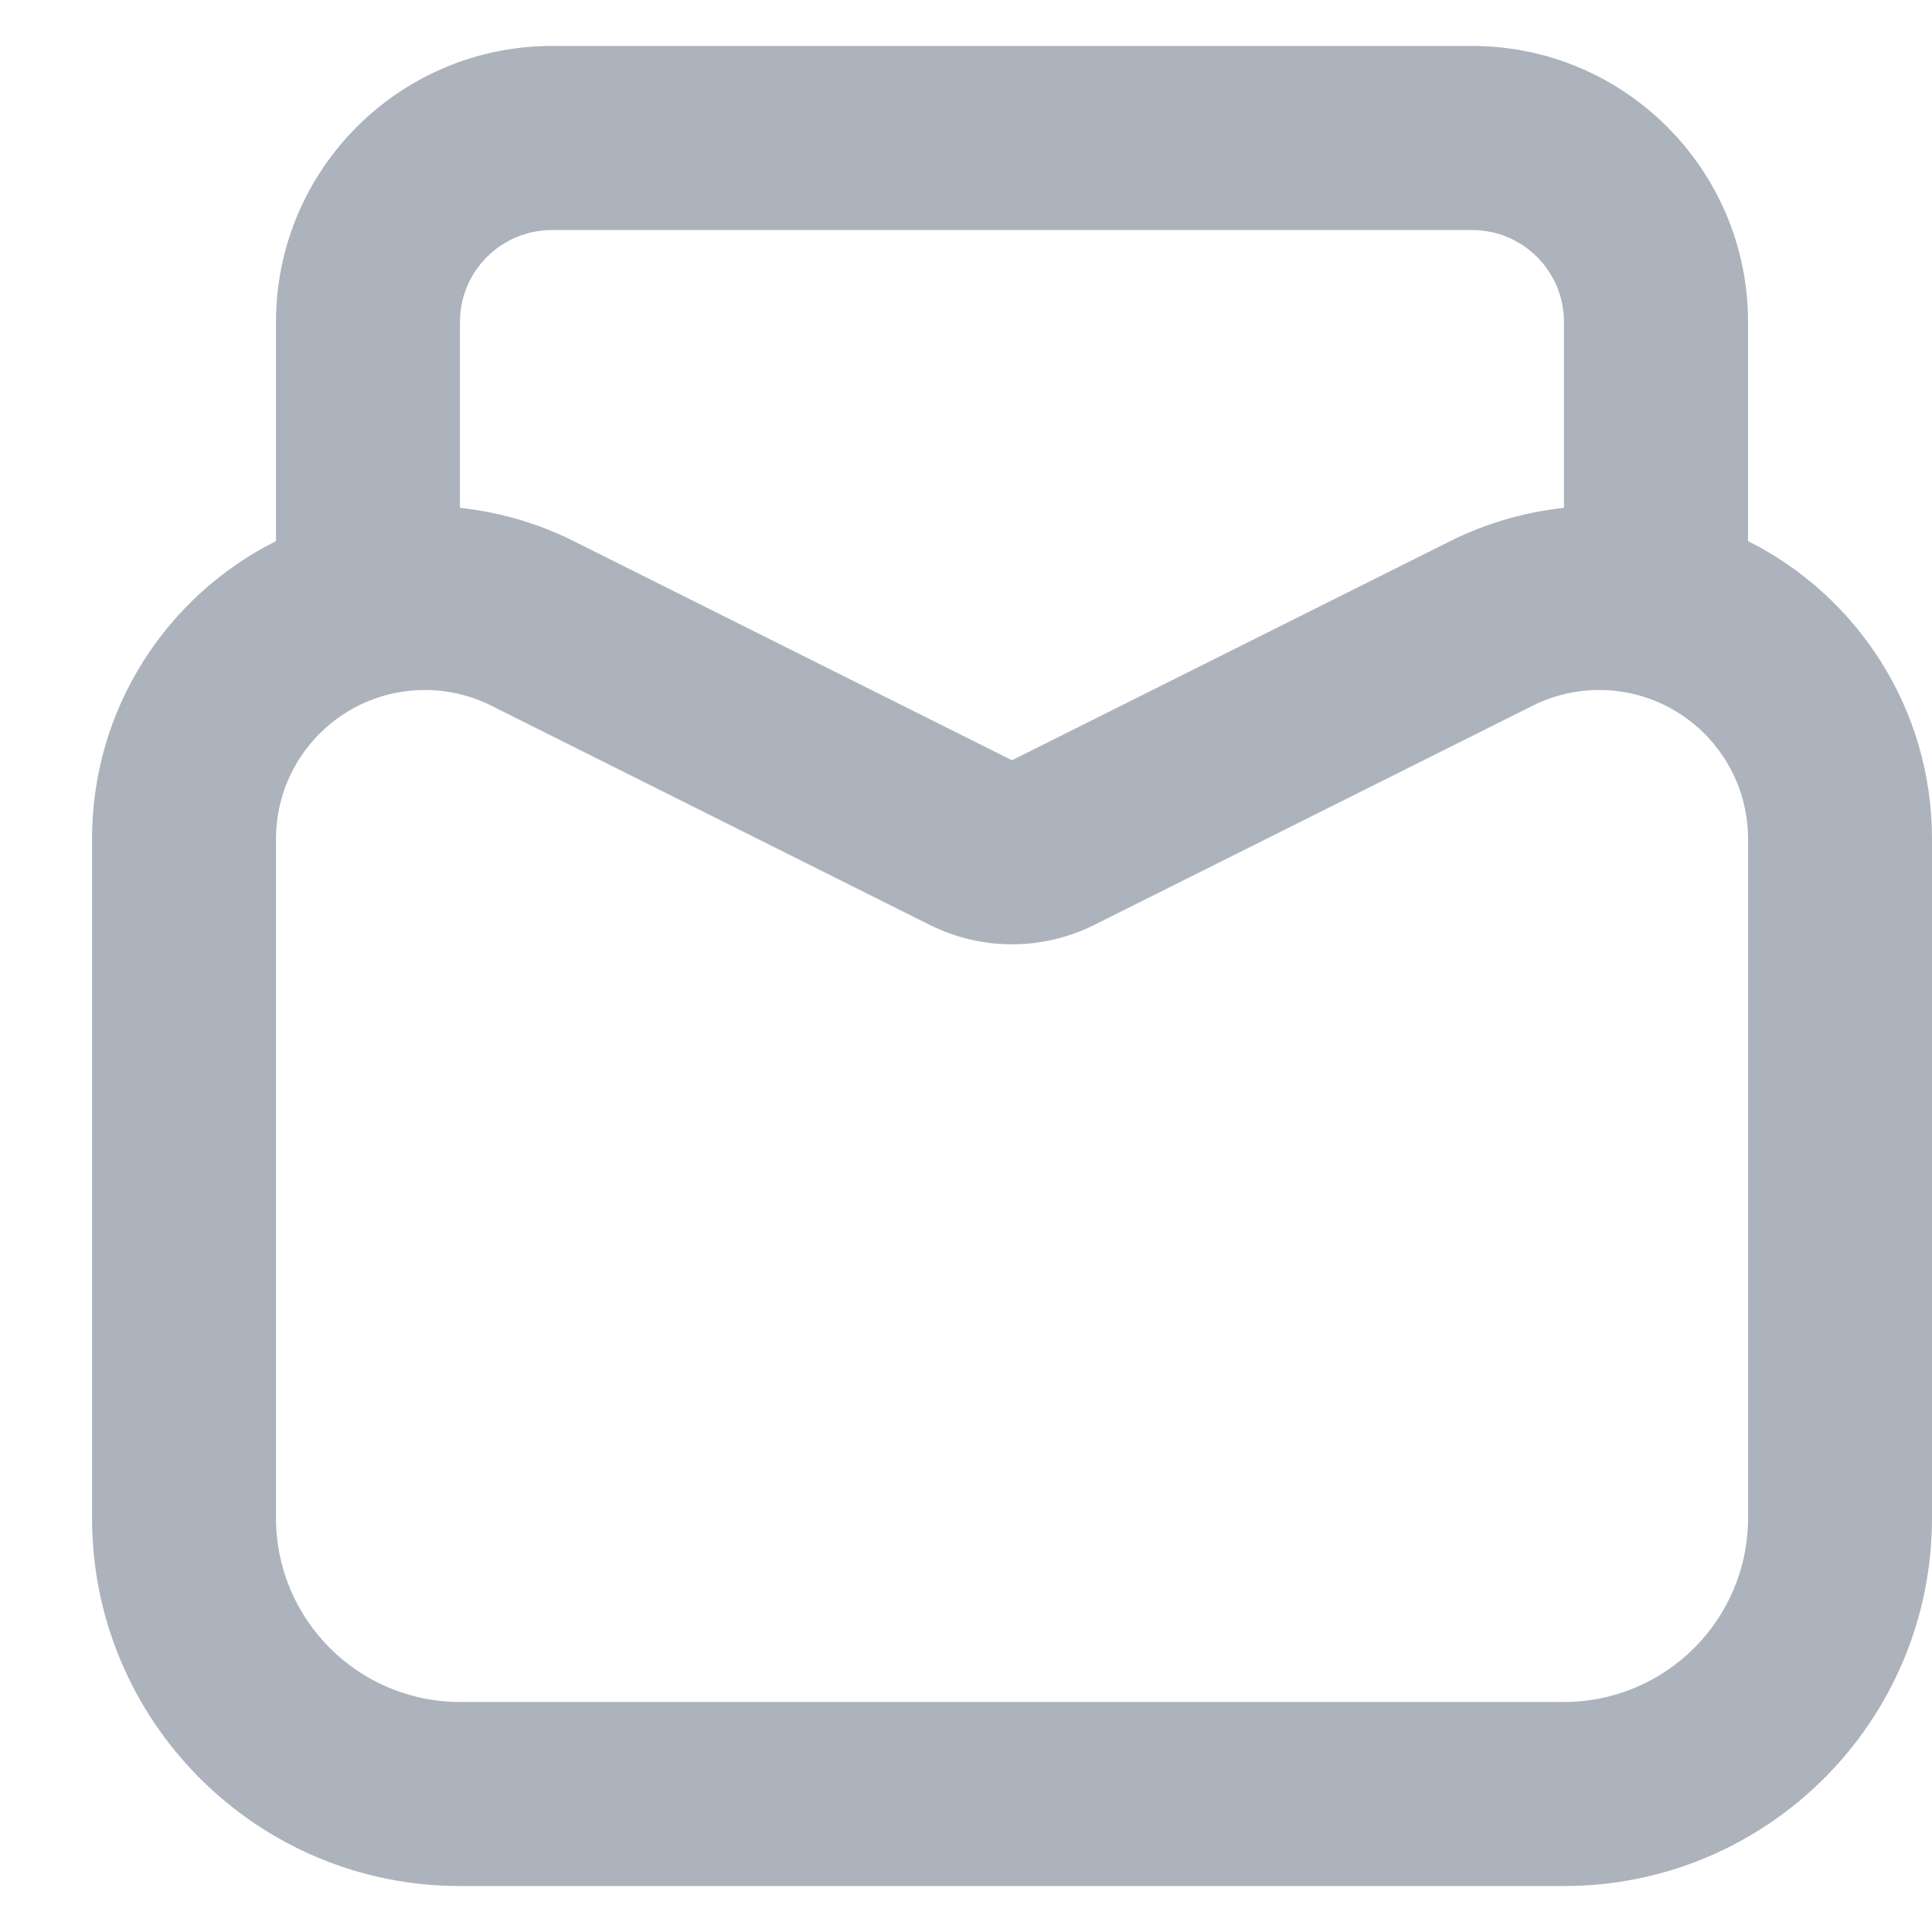 <svg width="14" height="14" viewBox="0 0 14 14" fill="none" xmlns="http://www.w3.org/2000/svg">
<path fill-rule="evenodd" clip-rule="evenodd" d="M3.333 2.333C3.333 1.965 3.632 1.667 4 1.667H10.667C11.035 1.667 11.333 1.965 11.333 2.333V3.68C11.047 3.711 10.768 3.792 10.509 3.921L7.333 5.509L4.157 3.921C3.899 3.792 3.62 3.711 3.333 3.68V2.333ZM2 3.921V2.333C2 1.229 2.896 0.333 4 0.333H10.667C11.771 0.333 12.667 1.229 12.667 2.333V3.921C13.457 4.317 14 5.134 14 6.079V11C14 12.473 12.806 13.667 11.333 13.667H3.333C1.861 13.667 0.667 12.473 0.667 11V6.079C0.667 5.134 1.209 4.317 2 3.921ZM12.667 11V6.079C12.667 5.483 12.184 5 11.588 5C11.421 5 11.255 5.039 11.106 5.114L7.93 6.702C7.554 6.89 7.112 6.89 6.737 6.702L3.561 5.114C3.411 5.039 3.246 5 3.079 5C2.483 5 2 5.483 2 6.079V11C2 11.736 2.597 12.333 3.333 12.333H11.333C12.07 12.333 12.667 11.736 12.667 11Z" fill="#ACB3BD"/>
</svg>
